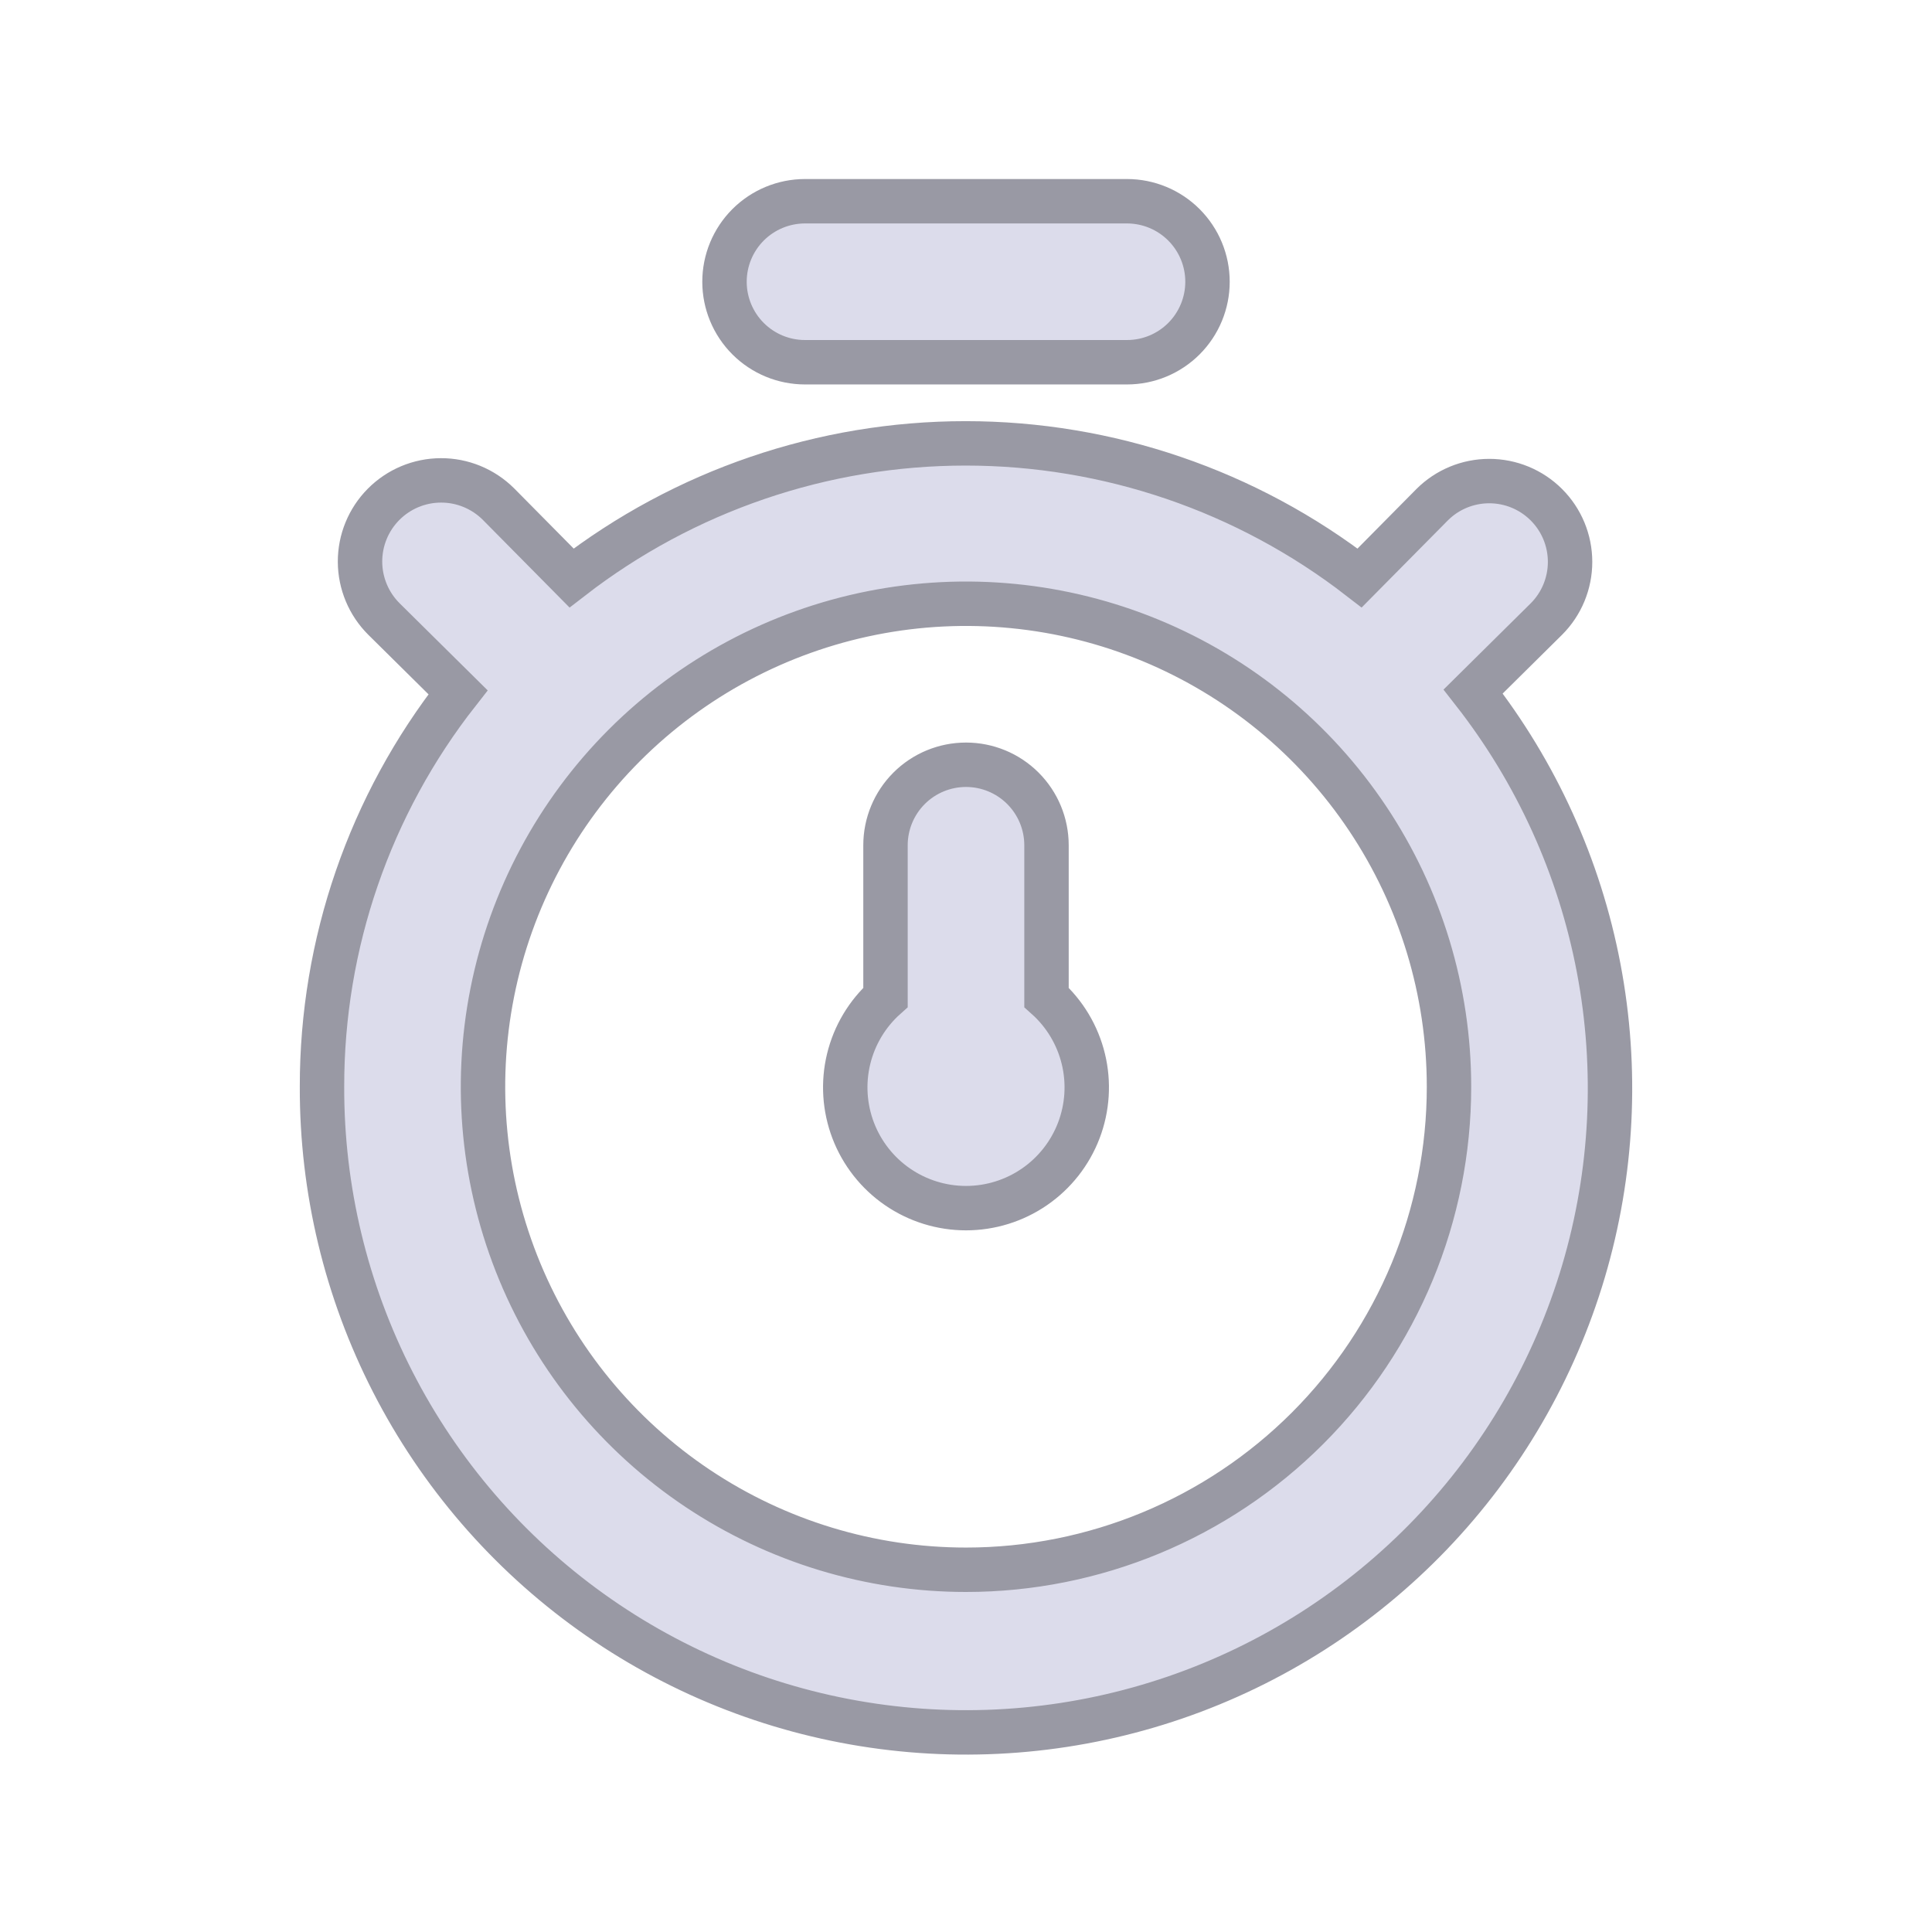<svg width="87" height="87" viewBox="0 0 87 87" fill="none" xmlns="http://www.w3.org/2000/svg">
<g opacity="0.4">
<path d="M66.338 31.139L69.636 27.876C70.319 27.194 70.702 26.268 70.702 25.302C70.702 24.337 70.319 23.411 69.636 22.729C68.954 22.046 68.028 21.663 67.063 21.663C66.097 21.663 65.171 22.046 64.489 22.729L61.226 26.027C56.146 22.098 49.905 19.965 43.482 19.965C37.059 19.965 30.818 22.098 25.738 26.027L22.439 22.692C21.751 22.01 20.821 21.628 19.852 21.632C18.884 21.635 17.956 22.023 17.273 22.711C16.591 23.398 16.209 24.328 16.212 25.297C16.216 26.266 16.604 27.194 17.291 27.876L20.626 31.175C16.65 36.241 14.492 42.497 14.5 48.938C14.488 53.561 15.582 58.12 17.69 62.235C19.798 66.35 22.86 69.901 26.619 72.592C30.379 75.284 34.727 77.037 39.302 77.706C43.876 78.376 48.545 77.941 52.918 76.44C57.291 74.939 61.241 72.413 64.44 69.075C67.638 65.737 69.992 61.682 71.306 57.249C72.619 52.816 72.853 48.133 71.989 43.591C71.125 39.049 69.187 34.78 66.338 31.139V31.139ZM43.5 70.688C39.198 70.688 34.993 69.412 31.416 67.022C27.84 64.632 25.052 61.235 23.406 57.261C21.759 53.287 21.329 48.913 22.168 44.694C23.007 40.475 25.079 36.6 28.12 33.558C31.162 30.516 35.038 28.445 39.257 27.605C43.476 26.766 47.849 27.197 51.824 28.843C55.798 30.489 59.195 33.277 61.584 36.854C63.974 40.431 65.25 44.636 65.25 48.938C65.25 54.706 62.959 60.238 58.88 64.317C54.801 68.396 49.269 70.688 43.5 70.688ZM36.25 16.312H50.75C51.712 16.312 52.633 15.931 53.313 15.251C53.993 14.571 54.375 13.649 54.375 12.688C54.375 11.726 53.993 10.804 53.313 10.124C52.633 9.444 51.712 9.062 50.75 9.062H36.25C35.289 9.062 34.367 9.444 33.687 10.124C33.007 10.804 32.625 11.726 32.625 12.688C32.625 13.649 33.007 14.571 33.687 15.251C34.367 15.931 35.289 16.312 36.25 16.312V16.312ZM47.125 38.062C47.125 37.101 46.743 36.179 46.063 35.499C45.383 34.819 44.462 34.438 43.5 34.438C42.539 34.438 41.617 34.819 40.937 35.499C40.257 36.179 39.875 37.101 39.875 38.062V44.914C39.054 45.648 38.476 46.614 38.216 47.684C37.956 48.754 38.028 49.878 38.42 50.907C38.813 51.936 39.51 52.821 40.416 53.445C41.324 54.07 42.399 54.404 43.5 54.404C44.601 54.404 45.677 54.07 46.584 53.445C47.491 52.821 48.187 51.936 48.58 50.907C48.973 49.878 49.044 48.754 48.784 47.684C48.524 46.614 47.946 45.648 47.125 44.914V38.062Z" fill="#A7A7CC" stroke="#00001B" stroke-width="2"/>
</g>
</svg>
